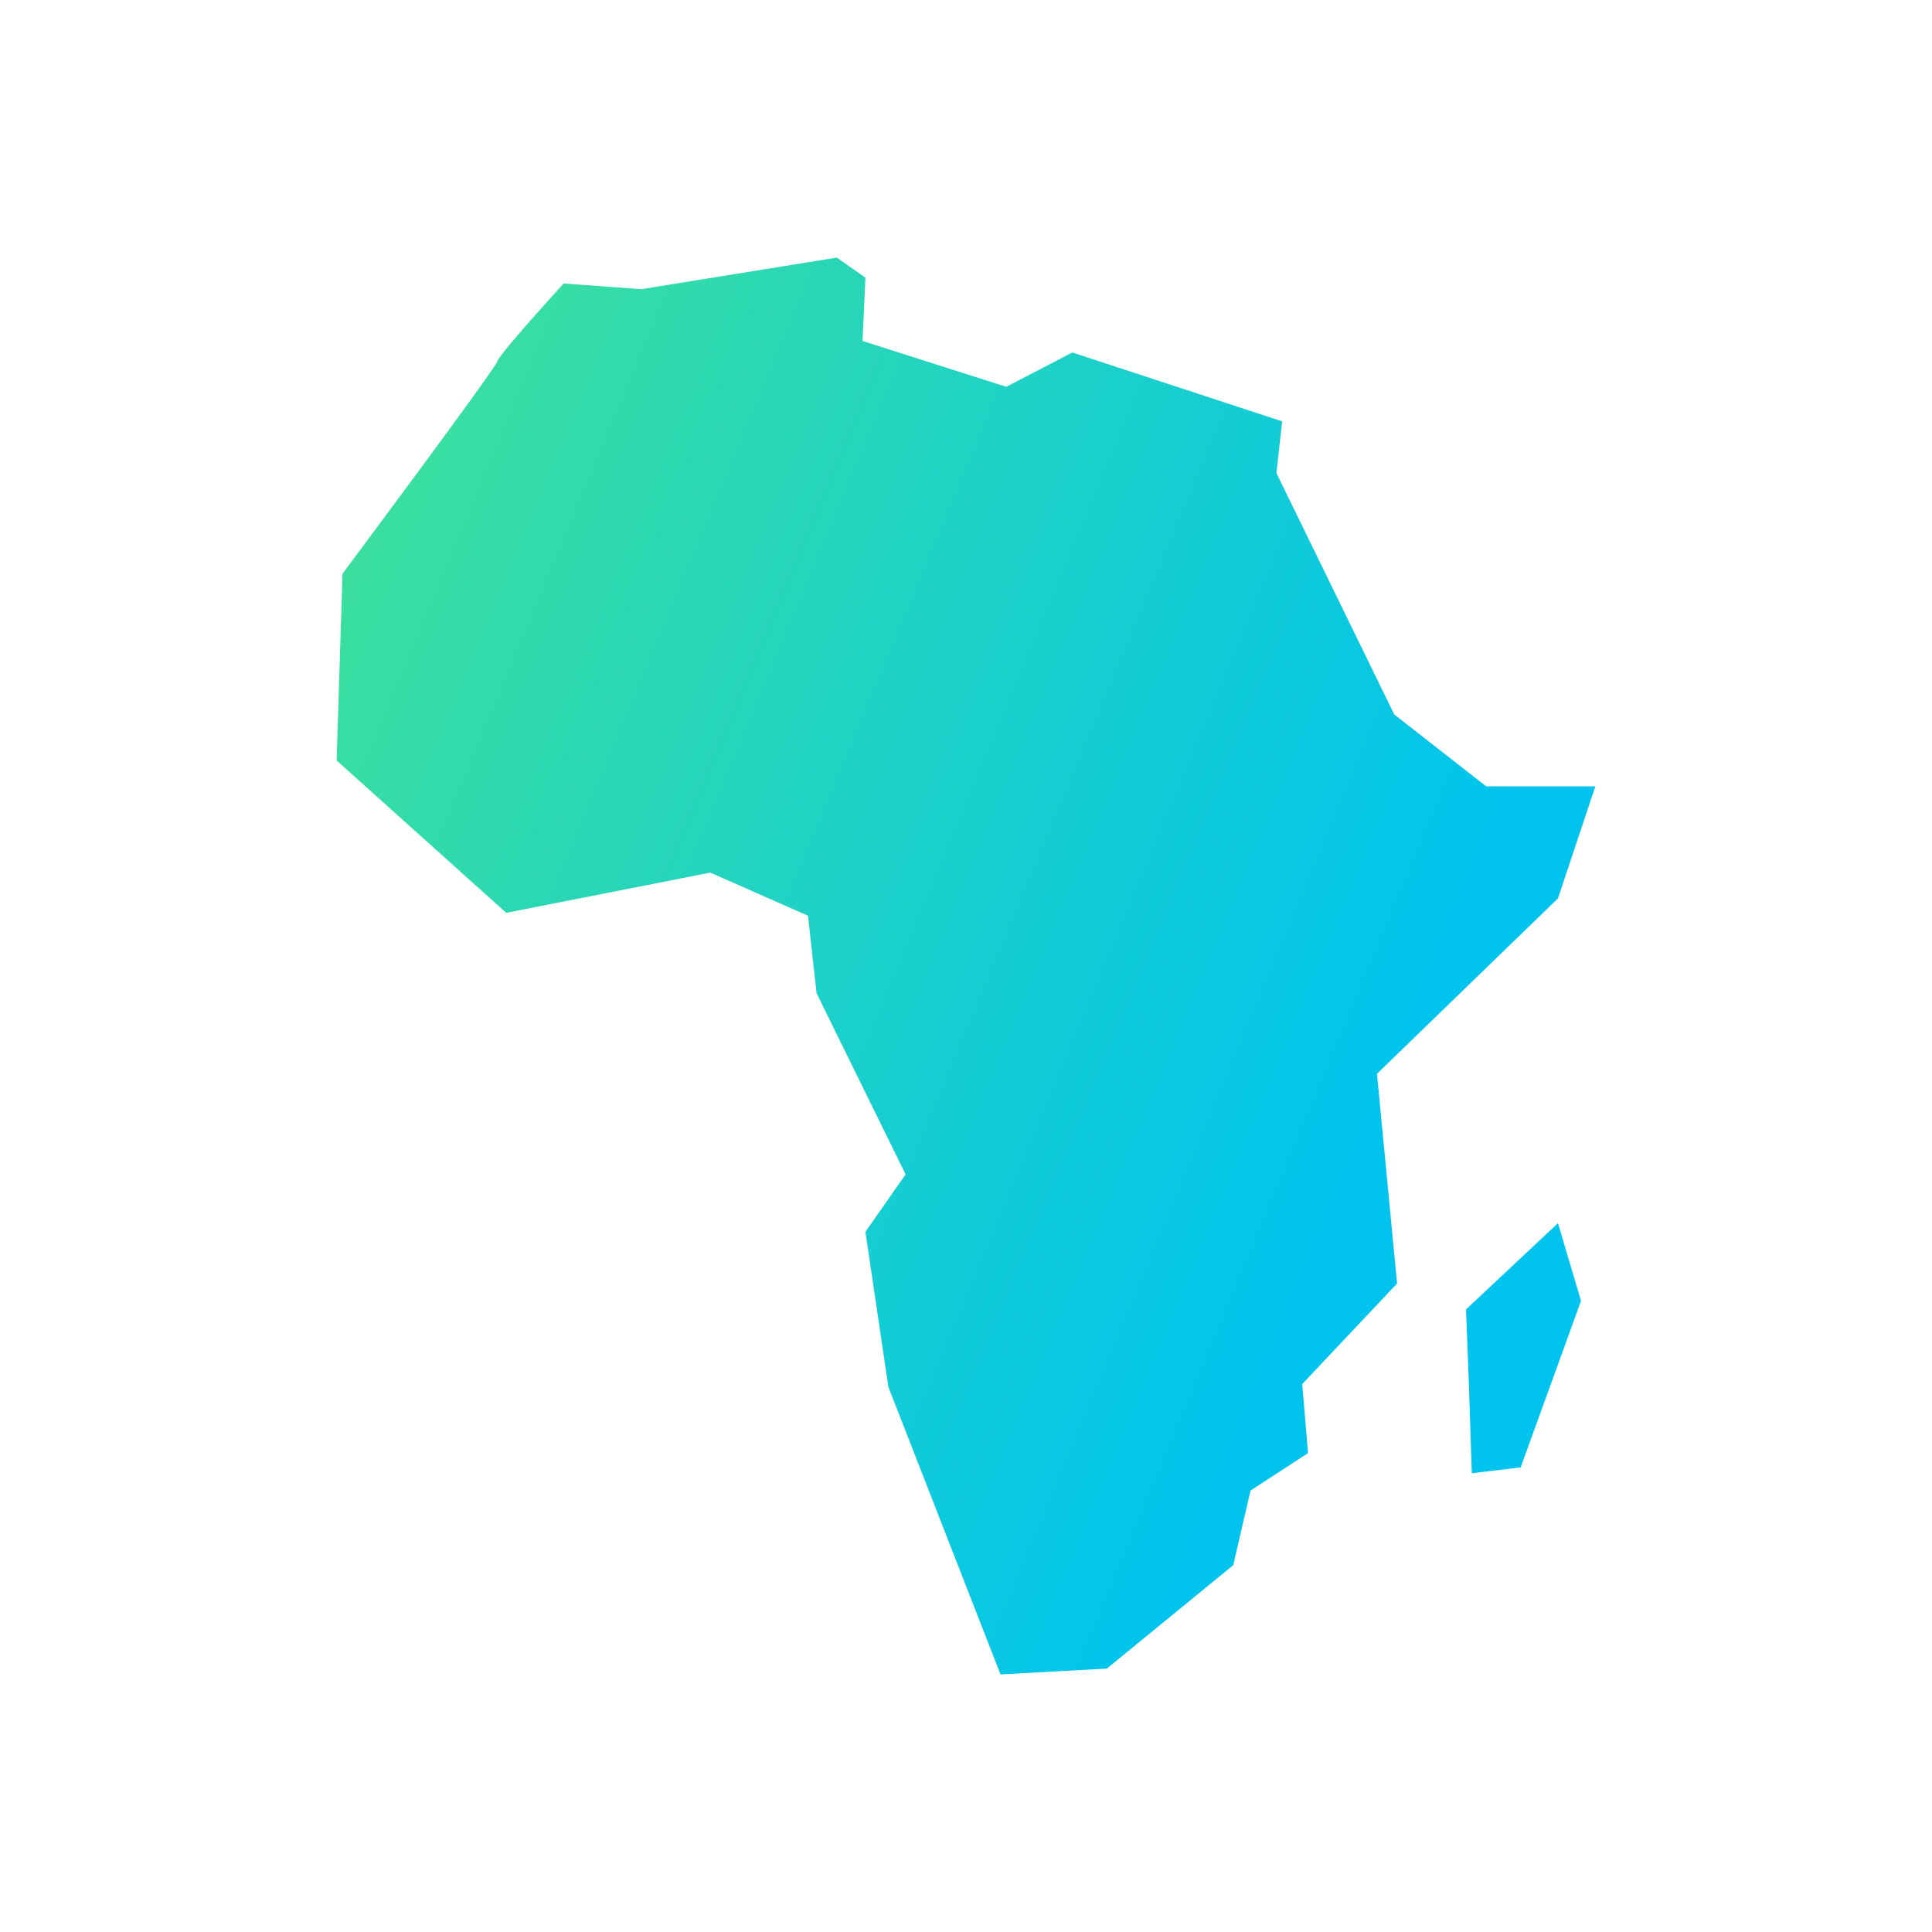 <svg data-v-fde0c5aa="" xmlns="http://www.w3.org/2000/svg" viewBox="0 0 300 300" class="icon"><!----><defs data-v-fde0c5aa=""><!----></defs><rect data-v-fde0c5aa="" fill="transparent" x="0" y="0" width="300px" height="300px" class="logo-background-square"></rect><!----><defs data-v-fde0c5aa=""><linearGradient data-v-fde0c5aa="" gradientTransform="rotate(25)" id="a6158ba6-87b3-4411-9b0b-075ad5ffaef1" x1="0%" y1="0%" x2="100%" y2="0%"><stop data-v-fde0c5aa="" offset="0%" stop-color="#41E296" stop-opacity="1"></stop><stop data-v-fde0c5aa="" offset="100%" stop-color="#00C4EE" stop-opacity="1"></stop></linearGradient></defs><g data-v-fde0c5aa="" id="7b6e12d5-770a-445d-b1e5-e693ea5767ad" fill="url(#a6158ba6-87b3-4411-9b0b-075ad5ffaef1)" stroke="none" transform="matrix(2.2,0,0,2.2,40,40)"><path d="M94.42 37.32l-2.638 7.907-12.775 12.38 1.418 14.804-6.692 7.095.406 4.878-4.056 2.638-1.22 5.266-8.924 7.303-7.503.409-7.914-20.286-1.621-10.946 2.836-4.061-6.282-12.782-.609-5.475-6.896-3.042-14.402 2.84L5.58 35.494l.412-13.18S16.735 7.913 16.938 7.3c.208-.603 4.665-5.473 4.665-5.473l5.478.401L40.878 0l2.023 1.415-.203 4.469 10.143 3.235 4.665-2.422 14.809 4.861-.406 3.648 8.318 17.042 6.489 5.072h7.704zM91.782 68.152l1.626 5.484-4.26 11.755-3.449.411-.203-6.296-.203-5.266z"></path></g><!----></svg>